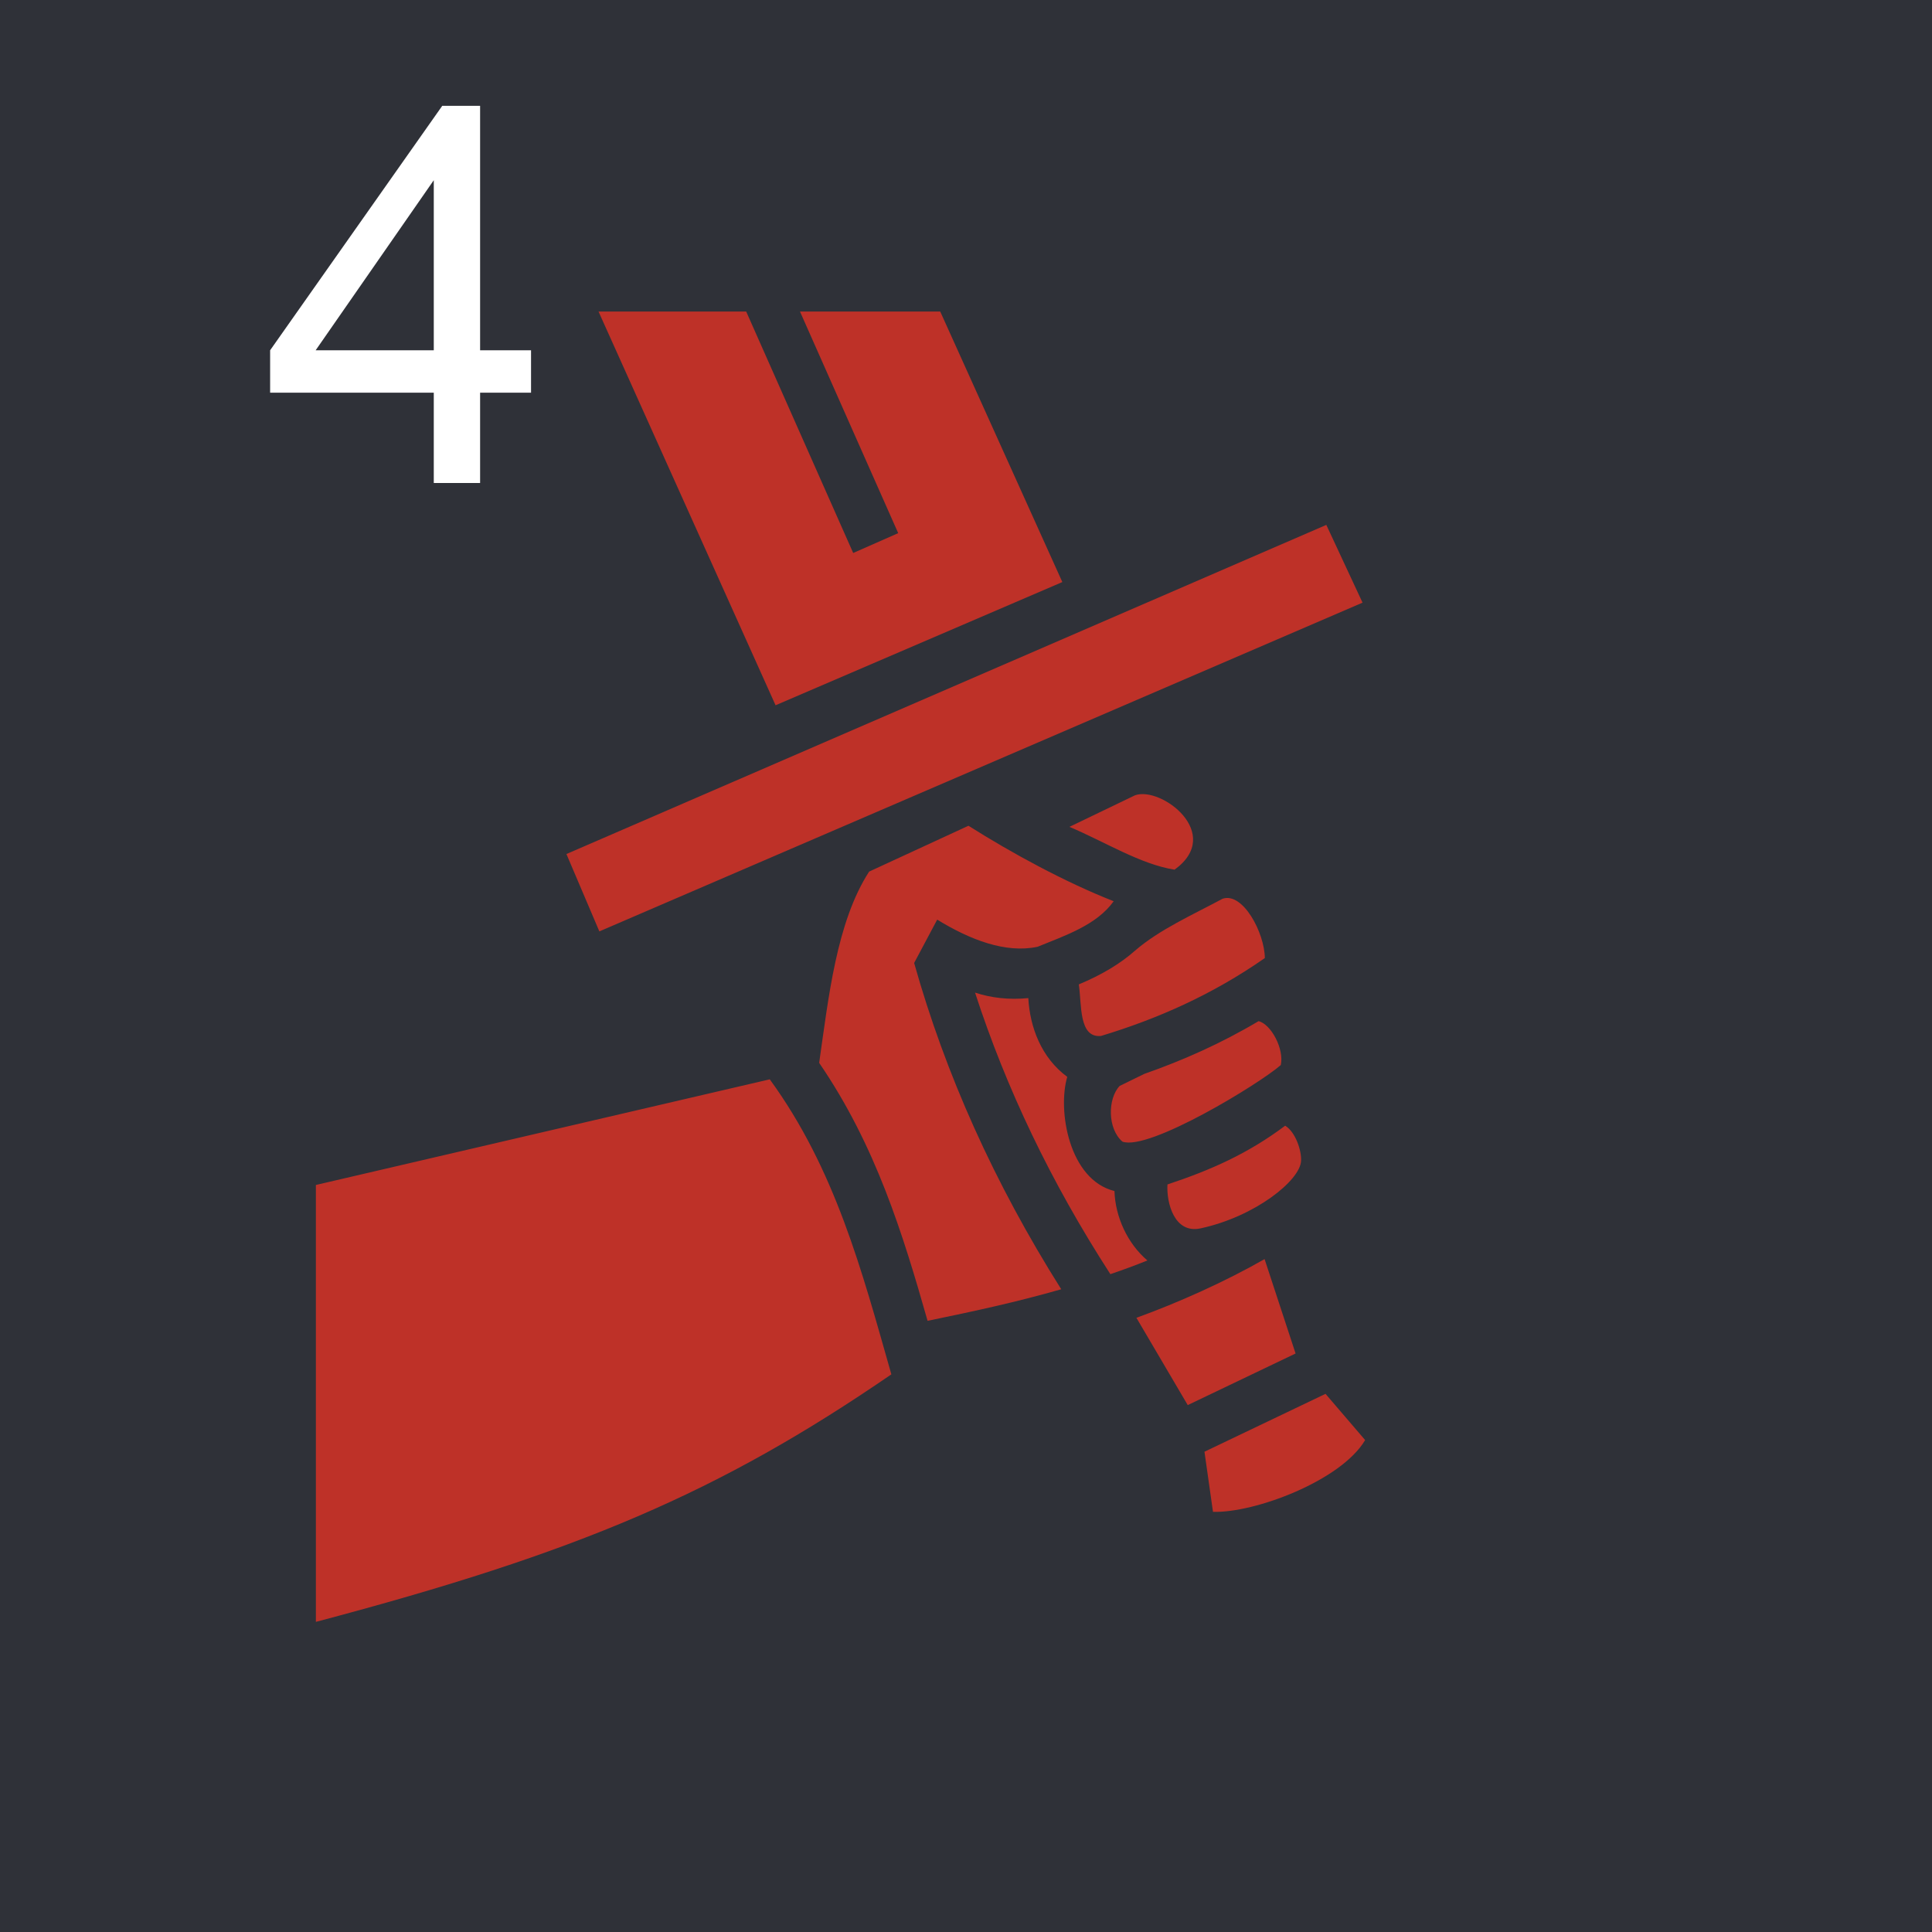 <svg width="44" height="44" viewBox="0 0 44 44" fill="none" xmlns="http://www.w3.org/2000/svg">
<rect width="44" height="44" fill="#2F3138"/>
<path d="M9.879 11V8.943H6.152V7.977L10.072 2.41H10.934V7.977H12.094V8.943H10.934V11H9.879ZM9.879 7.977V4.104L7.189 7.977H9.879Z" fill="white"/>
<path d="M13.631 7.095L17.663 16.062L24.194 13.256L21.413 7.095H18.219L20.456 12.142L19.431 12.594L16.994 7.095H13.631ZM30.206 11.954L12.9 19.45L13.65 21.212L31.031 13.725L30.206 11.954ZM25.85 18.112L24.356 18.831C25.156 19.169 25.981 19.687 26.75 19.806C27.881 18.987 26.444 17.9 25.85 18.112ZM22.056 18.806L19.794 19.85C19.05 21 18.869 22.725 18.656 24.206C19.944 26.087 20.563 28.106 21.125 30.081C22.244 29.85 23.138 29.656 24.169 29.362C22.644 26.944 21.531 24.462 20.819 21.931C20.819 21.931 21.169 21.275 21.344 20.944C22.088 21.4 22.9 21.718 23.631 21.562C24.256 21.306 24.975 21.069 25.363 20.525C24.263 20.093 23.044 19.431 22.056 18.806ZM27.844 20.468C27.169 20.831 26.406 21.169 25.85 21.65C25.519 21.944 25.094 22.2 24.569 22.419C24.638 22.875 24.563 23.643 25.075 23.593C26.356 23.206 27.606 22.656 28.806 21.819C28.8 21.244 28.306 20.312 27.844 20.468ZM22.206 22.606C22.913 24.781 23.931 26.919 25.288 29.018C25.581 28.919 25.869 28.812 26.131 28.706C25.675 28.319 25.4 27.712 25.381 27.125C24.344 26.869 24.081 25.287 24.306 24.525C23.713 24.087 23.456 23.393 23.419 22.731C22.969 22.775 22.569 22.725 22.206 22.606ZM28.663 23.256C27.813 23.762 26.938 24.15 26.063 24.456L25.5 24.731C25.225 25.018 25.219 25.706 25.563 26C26.169 26.218 28.694 24.675 29.169 24.256C29.25 23.893 28.95 23.325 28.663 23.256ZM17.531 24.581L7.194 26.987V36.937C13.175 35.356 16.375 33.993 20.3 31.3C19.625 28.925 19.019 26.625 17.531 24.581ZM29.269 25.637C28.419 26.275 27.569 26.65 26.588 26.975C26.563 27.393 26.744 28.106 27.344 27.975C28.588 27.706 29.613 26.881 29.631 26.437C29.644 26.206 29.506 25.781 29.269 25.637ZM28.8 28.675C27.906 29.187 26.831 29.669 25.881 30.012L27.05 32L29.506 30.825L28.8 28.675ZM30.188 31.744L27.431 33.062L27.625 34.431C28.569 34.462 30.538 33.725 31.088 32.8V32.794L30.188 31.744Z" fill="#BE3128"/>
</svg>
